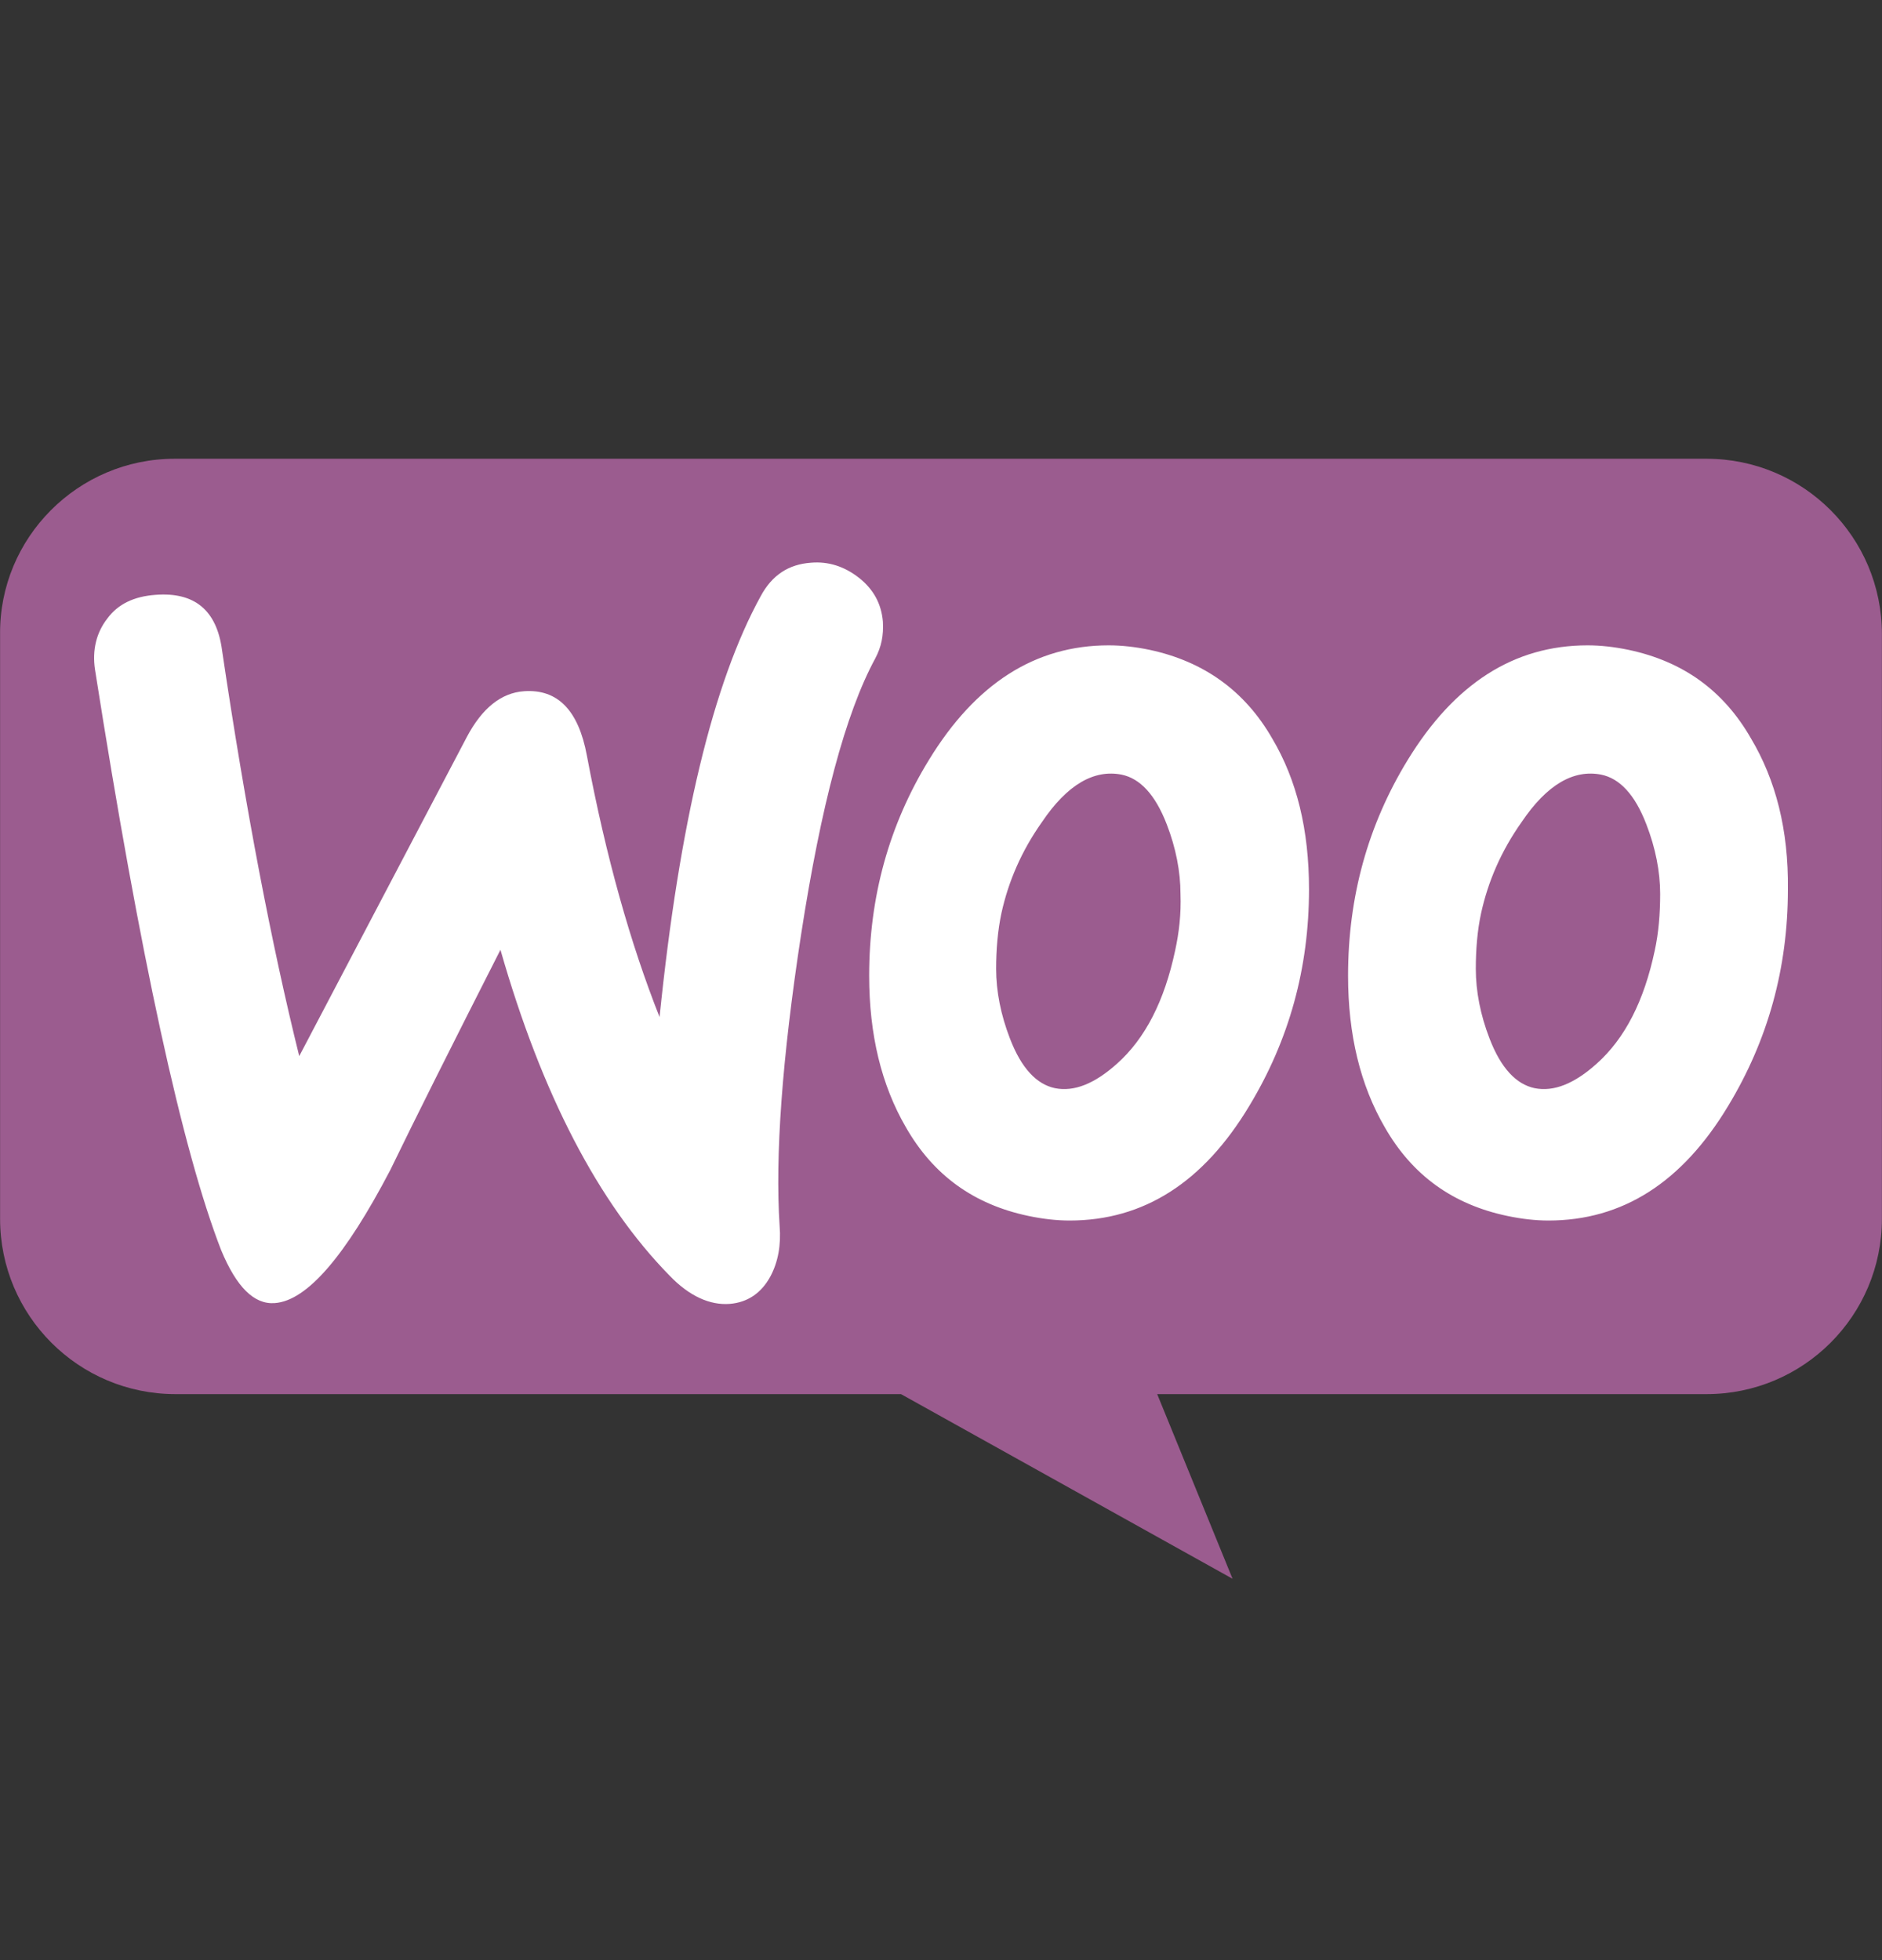 <svg width="24" height="25" viewBox="0 0 24 25" fill="none" xmlns="http://www.w3.org/2000/svg">
<rect x="0" y="0" width="24" height="25" fill="#333333" stroke="none"/>
<g clip-path="url(#clip0_17205_8778)">
<path d="M2.228 5.851H21.762C22.998 5.851 23.999 6.852 23.999 8.088V15.544C23.999 16.78 22.998 17.781 21.762 17.781H14.757L15.718 20.136L11.49 17.781H2.238C1.002 17.781 0.001 16.78 0.001 15.544V8.088C-0.009 6.861 0.992 5.851 2.228 5.851Z" fill="#9B5C8F"/>
<path d="M1.368 7.89C1.504 7.704 1.709 7.607 1.982 7.587C2.48 7.548 2.763 7.782 2.831 8.289C3.133 10.328 3.465 12.055 3.816 13.47L5.952 9.402C6.148 9.031 6.392 8.836 6.684 8.816C7.113 8.787 7.377 9.06 7.484 9.636C7.728 10.933 8.04 12.035 8.411 12.972C8.664 10.494 9.094 8.709 9.699 7.607C9.845 7.333 10.059 7.197 10.342 7.177C10.567 7.158 10.772 7.226 10.957 7.372C11.142 7.519 11.24 7.704 11.259 7.929C11.269 8.104 11.24 8.25 11.162 8.397C10.781 9.099 10.469 10.28 10.216 11.918C9.972 13.508 9.884 14.748 9.942 15.635C9.962 15.879 9.923 16.094 9.825 16.279C9.708 16.494 9.533 16.611 9.308 16.63C9.055 16.65 8.791 16.533 8.538 16.269C7.63 15.342 6.909 13.957 6.382 12.114C5.748 13.362 5.279 14.299 4.977 14.923C4.401 16.025 3.914 16.591 3.504 16.62C3.241 16.64 3.016 16.416 2.821 15.947C2.324 14.669 1.787 12.201 1.212 8.543C1.173 8.289 1.231 8.065 1.368 7.89V7.89ZM22.331 9.421C21.98 8.807 21.463 8.436 20.771 8.289C20.585 8.25 20.41 8.231 20.244 8.231C19.307 8.231 18.547 8.719 17.951 9.694C17.444 10.523 17.191 11.44 17.191 12.445C17.191 13.196 17.347 13.84 17.659 14.377C18.01 14.991 18.527 15.362 19.22 15.508C19.405 15.547 19.58 15.567 19.746 15.567C20.693 15.567 21.453 15.079 22.039 14.104C22.546 13.265 22.8 12.348 22.8 11.343C22.809 10.582 22.644 9.948 22.331 9.421V9.421ZM21.102 12.123C20.966 12.767 20.722 13.245 20.361 13.567C20.078 13.821 19.815 13.928 19.571 13.879C19.337 13.83 19.141 13.626 18.995 13.245C18.878 12.943 18.82 12.64 18.82 12.357C18.82 12.114 18.839 11.87 18.888 11.645C18.976 11.245 19.142 10.855 19.405 10.484C19.727 10.006 20.068 9.811 20.419 9.88C20.654 9.928 20.849 10.133 20.995 10.514C21.112 10.816 21.171 11.118 21.171 11.401C21.171 11.655 21.151 11.899 21.102 12.123V12.123ZM16.225 9.421C15.873 8.807 15.347 8.436 14.664 8.289C14.479 8.25 14.303 8.231 14.137 8.231C13.201 8.231 12.44 8.719 11.845 9.694C11.337 10.523 11.084 11.44 11.084 12.445C11.084 13.196 11.24 13.84 11.552 14.377C11.903 14.991 12.42 15.362 13.113 15.508C13.298 15.547 13.474 15.567 13.64 15.567C14.586 15.567 15.347 15.079 15.932 14.104C16.439 13.265 16.693 12.348 16.693 11.343C16.693 10.582 16.537 9.948 16.225 9.421V9.421ZM14.986 12.123C14.849 12.767 14.605 13.245 14.244 13.567C13.961 13.821 13.698 13.928 13.454 13.879C13.22 13.83 13.025 13.626 12.879 13.245C12.762 12.943 12.703 12.64 12.703 12.357C12.703 12.114 12.723 11.87 12.771 11.645C12.859 11.245 13.025 10.855 13.288 10.484C13.61 10.006 13.952 9.811 14.303 9.88C14.537 9.928 14.732 10.133 14.879 10.514C14.996 10.816 15.054 11.118 15.054 11.401C15.064 11.655 15.035 11.899 14.986 12.123V12.123Z" fill="white"/>
</g>
<defs>
<clipPath id="clip0_17205_8778">
<rect width="24" height="14.342" fill="white" transform="translate(0 5.851)"/>
</clipPath>
</defs>
</svg>
